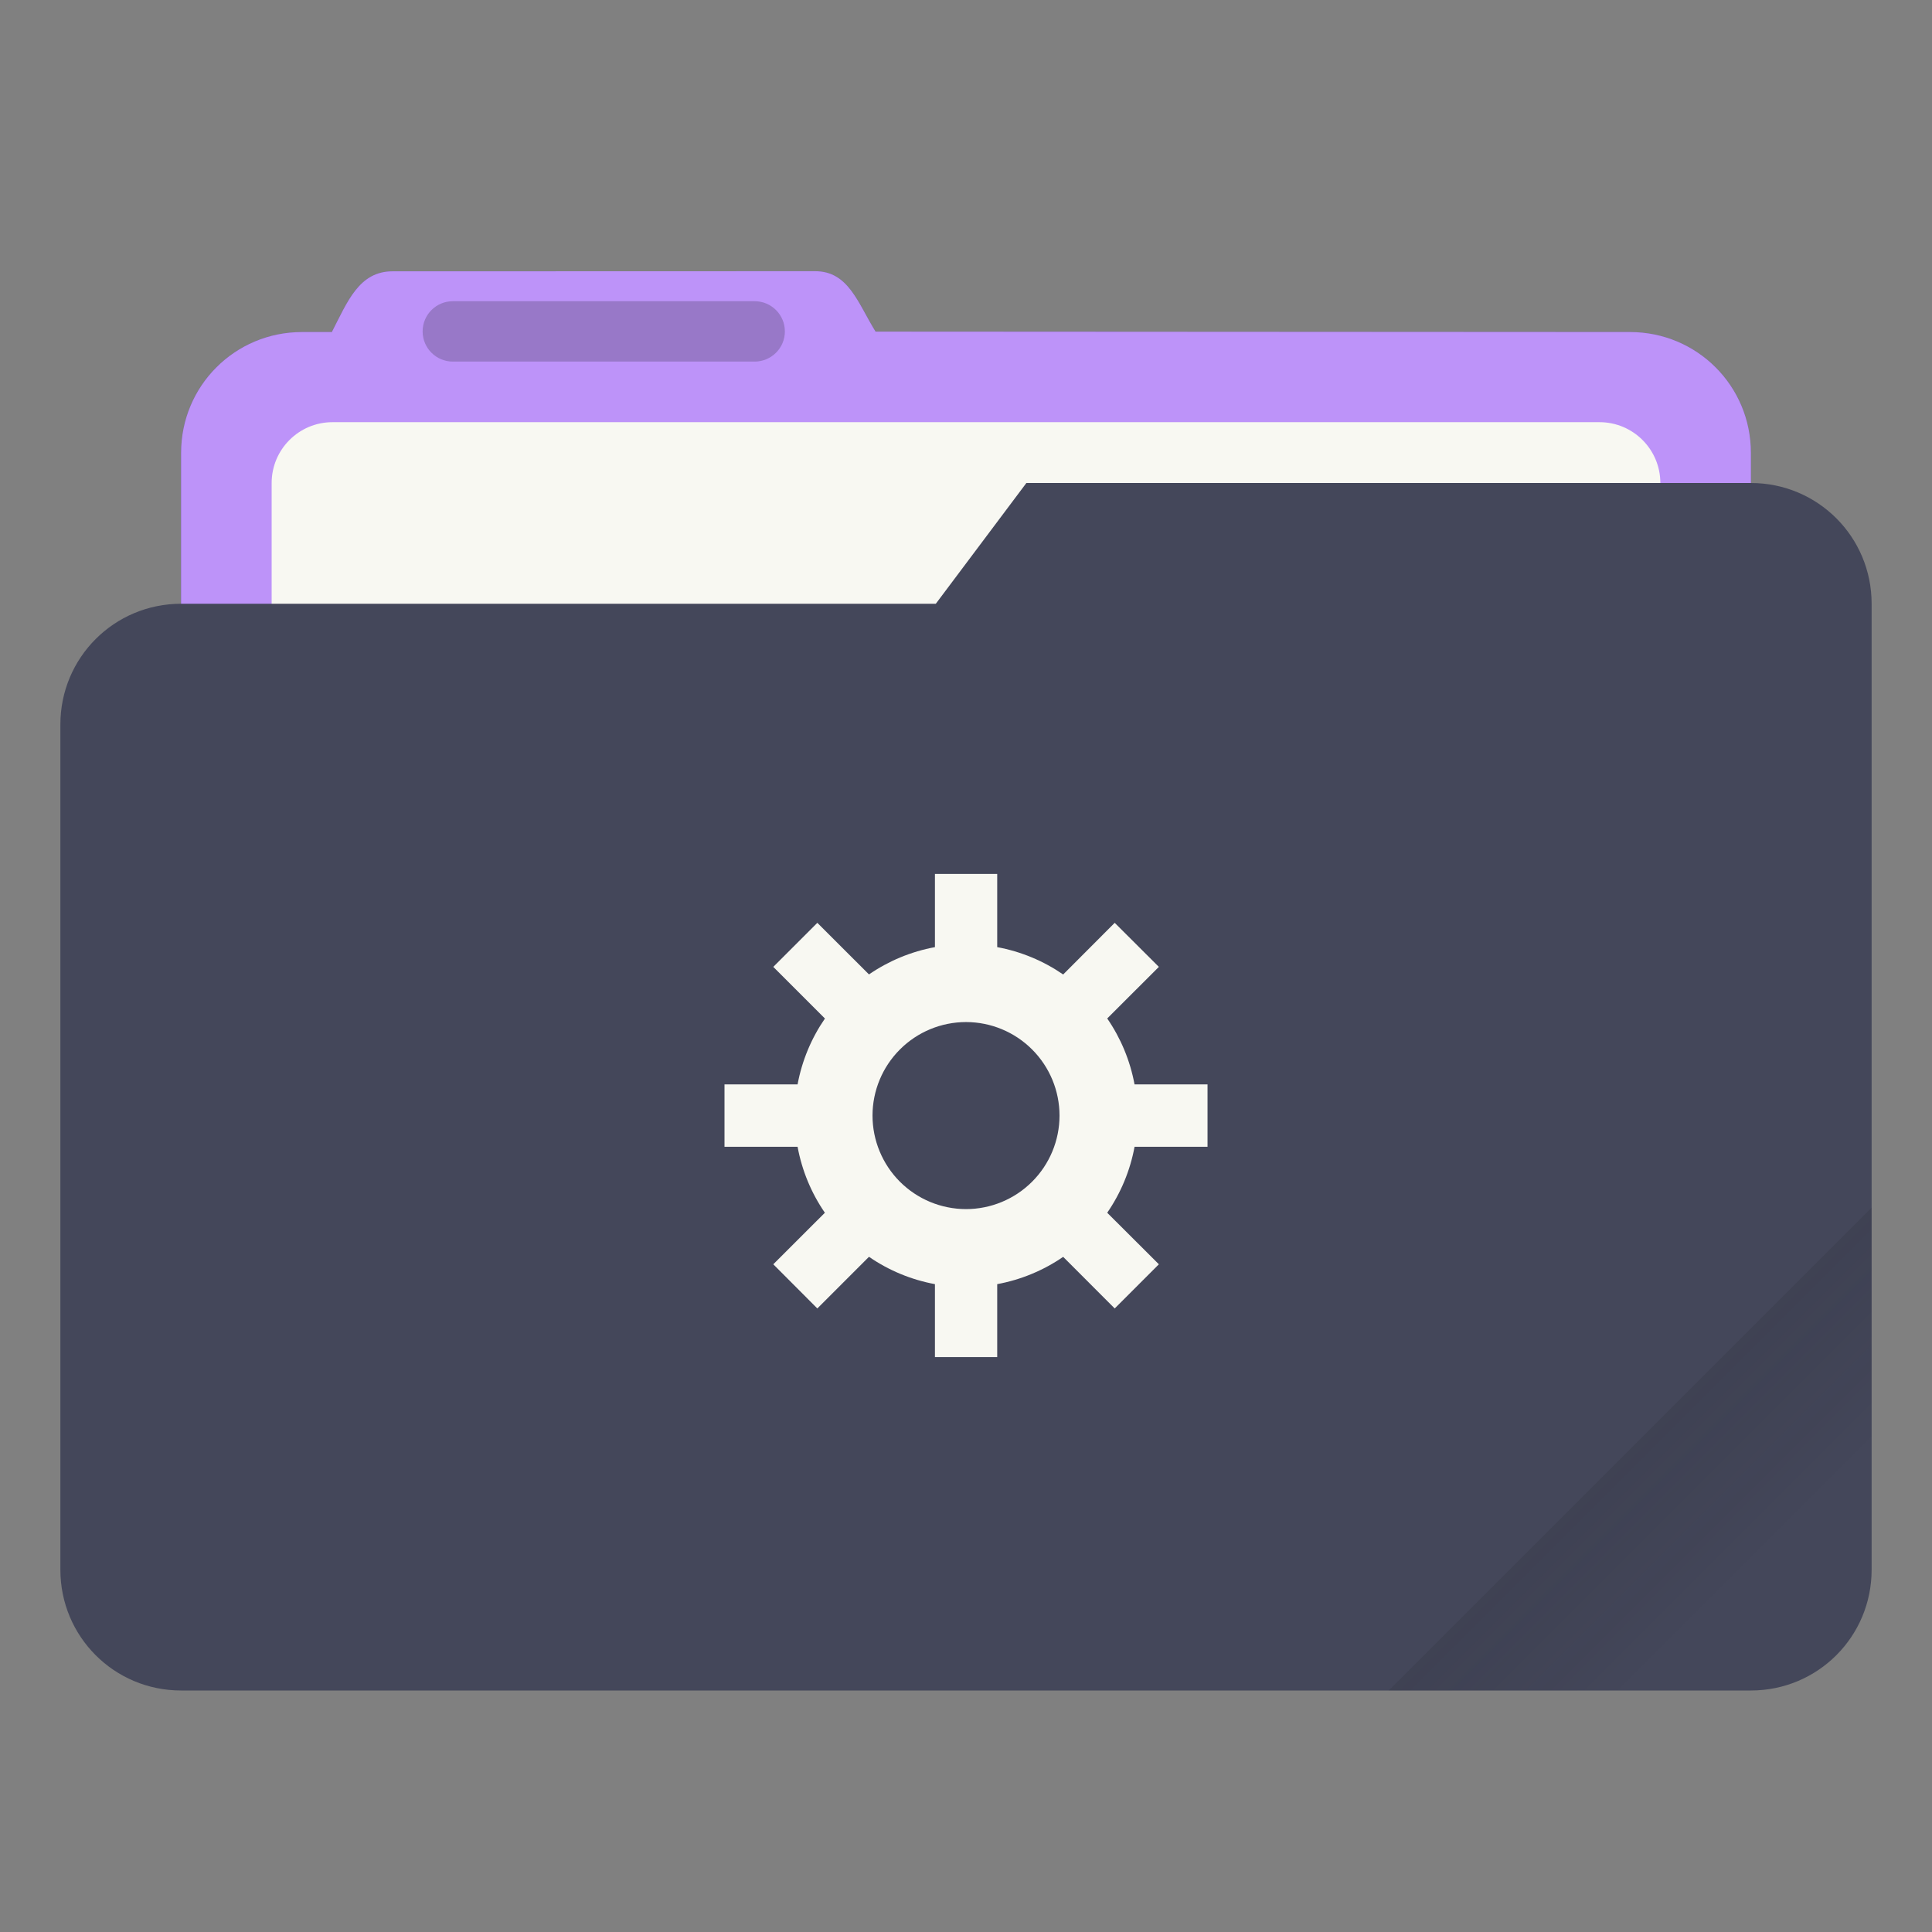 <svg width="64" height="64" viewBox="0 0 64 64" fill="none" xmlns="http://www.w3.org/2000/svg">
<rect x="0" y="0" width="64" height="64" fill="#808080" stroke="none"/>
<path d="M27.002 8.984L13.002 8.988C11.892 8.988 11.509 10.001 11 10.986V11H10C7.784 11 6 12.784 6 15V43C6 45.216 7.784 47 10 47H54C56.216 47 58 45.216 58 43V15C58 12.784 56.216 11 54 11H37.141C37.094 10.997 37.049 10.986 37.001 10.986H29.005C28.419 10.045 28.114 8.984 27.003 8.984L27.002 8.984Z" fill="#7E57C2"/>
<path d="M27.002 8.984L13.002 8.988C11.892 8.988 11.509 10.001 11 10.986V11H10C7.784 11 6 12.784 6 15V43C6 45.216 7.784 47 10 47H54C56.216 47 58 45.216 58 43V15C58 12.784 56.216 11 54 11L29.004 10.986C28.418 10.045 28.113 8.984 27.002 8.984V8.984Z" fill="#BD93F9"/>
<path d="M52.985 13.985H11.015C9.902 13.985 8.999 14.887 8.999 16V30.969C8.999 32.082 9.902 32.985 11.015 32.985H52.985C54.098 32.985 55.001 32.082 55.001 30.969V16C55.001 14.887 54.098 13.985 52.985 13.985Z" fill="#F8F8F2"/>
<path opacity="0.25" d="M24.998 9.978H15.001C14.448 9.978 14 10.426 14 10.978C14 11.53 14.448 11.978 15.001 11.978H24.998C25.551 11.978 26 11.53 26 10.978C26 10.426 25.551 9.978 24.998 9.978Z" fill="#282A36"/>
<path d="M34 16L31 20H6C3.784 20 2 21.784 2 24V52C2 54.216 3.784 56 6 56H58C60.216 56 62 54.216 62 52V20C62 17.784 60.216 16 58 16H34Z" fill="#44475A"/>
<path opacity="0.2" d="M62 40L46 56H58C60.216 56 62 54.216 62 52V40Z" fill="url(#paint0_linear_6_151)"/>
<path d="M30.971 28.951V31.375C30.187 31.52 29.443 31.828 28.786 32.279L27.075 30.57L25.616 32.029L27.327 33.74C26.875 34.396 26.566 35.139 26.421 35.922H24V37.988H26.421C26.565 38.772 26.873 39.517 27.325 40.174L25.616 41.881L27.075 43.344L28.786 41.633C29.442 42.085 30.187 42.394 30.971 42.539V44.955H33.034V42.539C33.818 42.394 34.562 42.086 35.219 41.635L36.926 43.344L38.389 41.881L36.678 40.174C37.13 39.517 37.439 38.772 37.584 37.988H40.001V35.922H37.583C37.438 35.139 37.13 34.395 36.678 33.738L38.389 32.029L36.926 30.57L35.219 32.281C34.562 31.829 33.818 31.52 33.034 31.375V28.951H30.971L30.971 28.951ZM32.002 33.857C32.824 33.858 33.611 34.185 34.192 34.767C34.772 35.348 35.098 36.136 35.098 36.957C35.097 37.779 34.77 38.566 34.189 39.146C33.608 39.727 32.82 40.053 31.999 40.053C31.177 40.052 30.39 39.725 29.809 39.144C29.229 38.562 28.903 37.775 28.903 36.953C28.904 36.132 29.231 35.344 29.812 34.764C30.393 34.183 31.181 33.857 32.002 33.857V33.857Z" fill="#F8F8F2"/>
<defs>
<linearGradient id="paint0_linear_6_151" x1="50.998" y1="44.999" x2="57.999" y2="51.999" gradientUnits="userSpaceOnUse">
<stop stop-color="#282A36"/>
<stop offset="1" stop-opacity="0"/>
</linearGradient>
</defs>
</svg>
